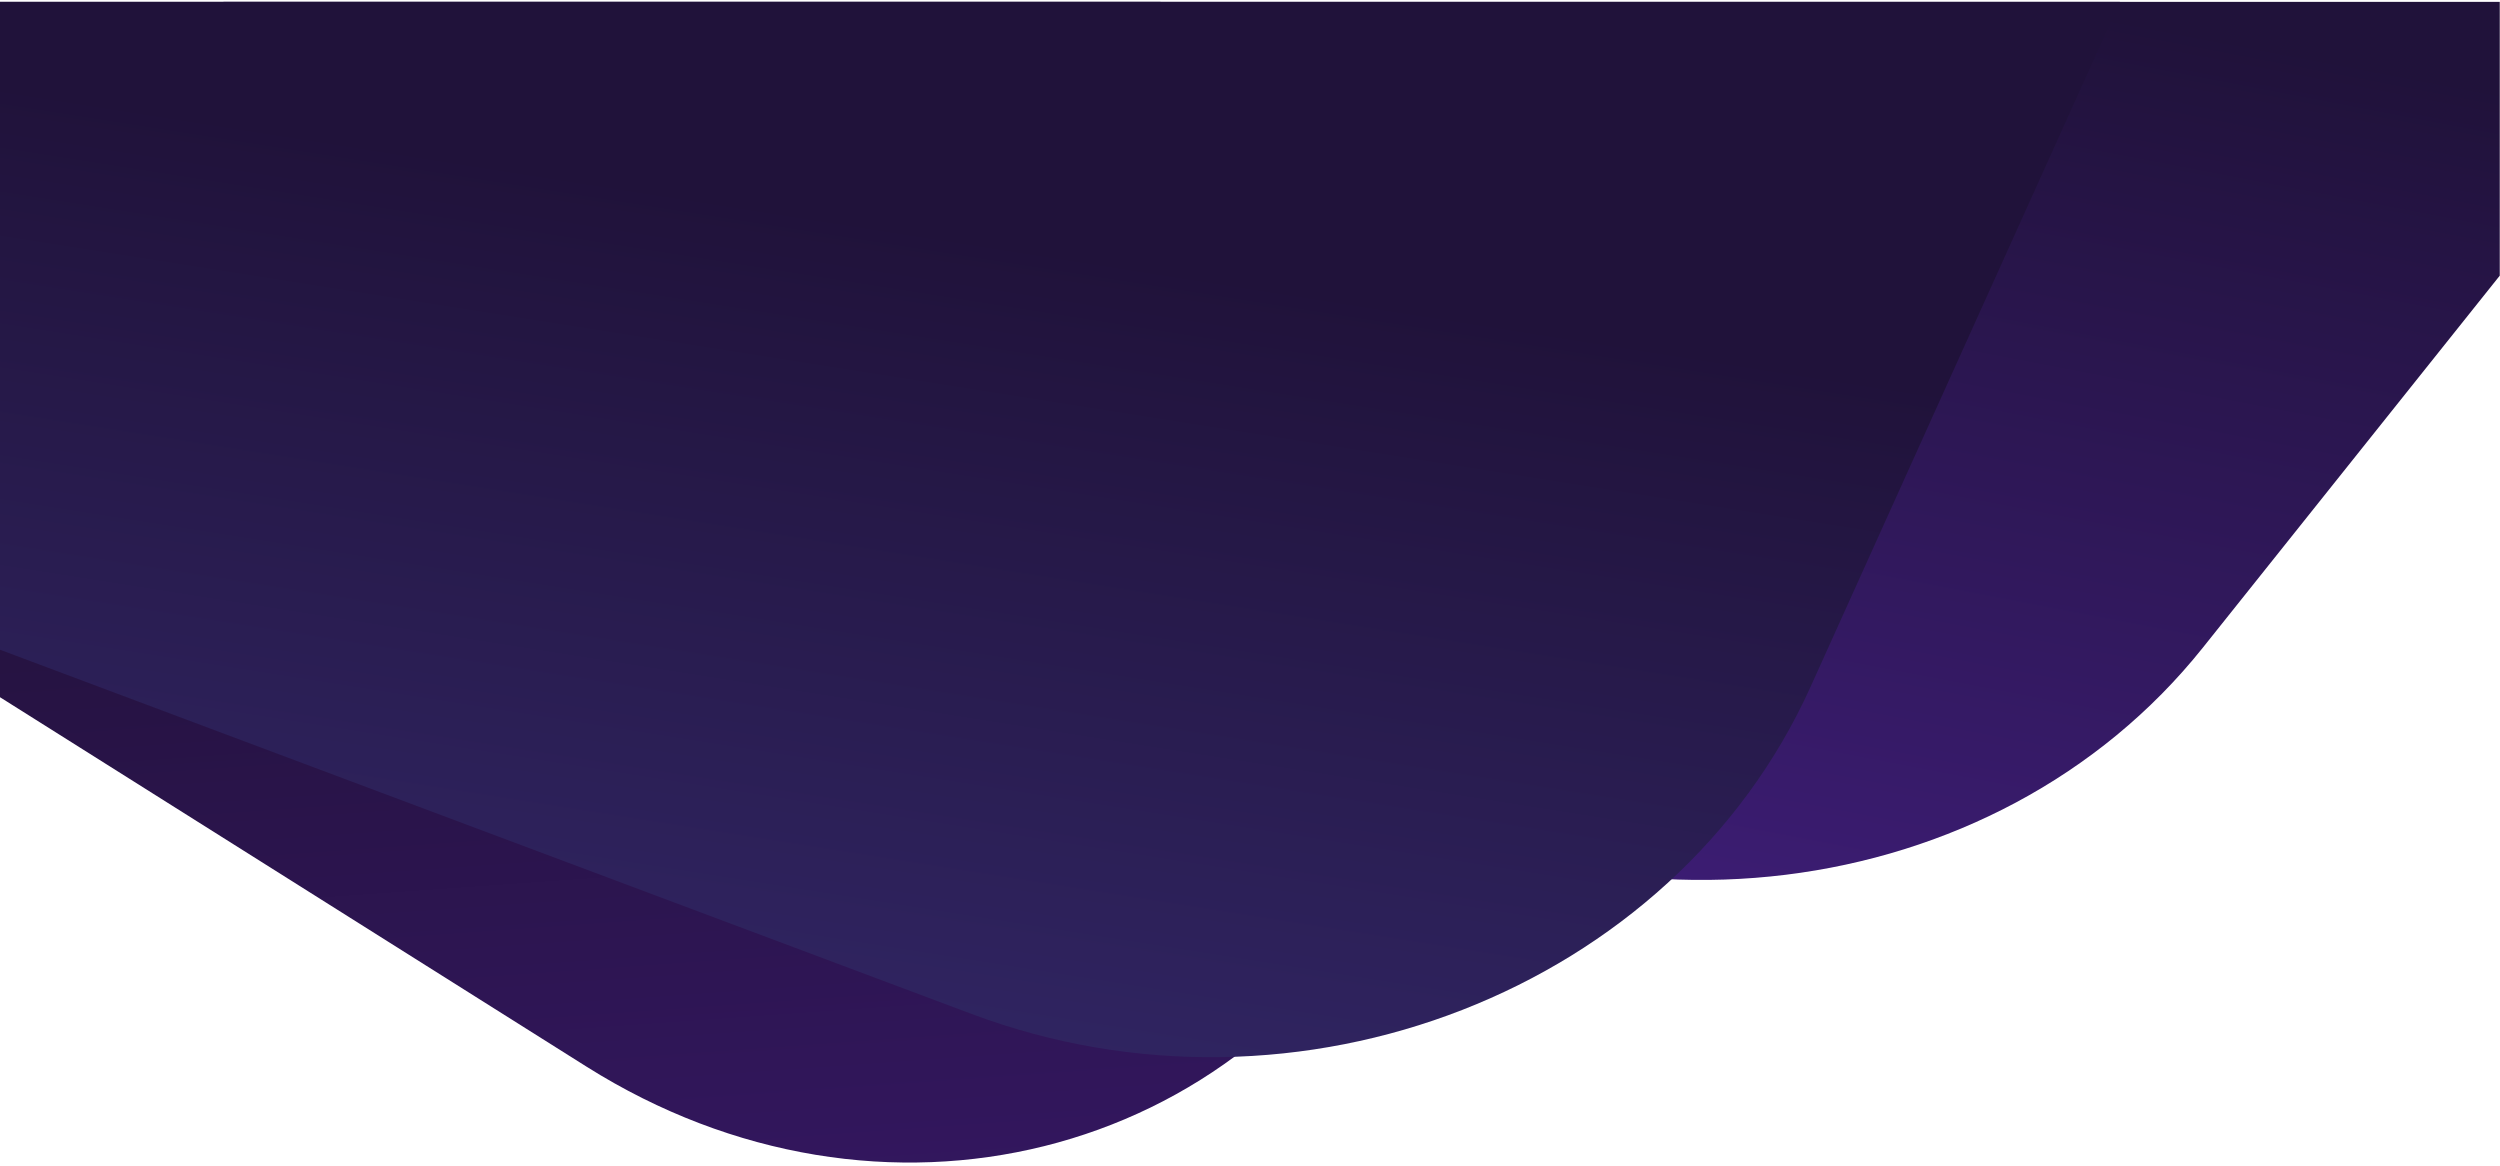 <svg xmlns="http://www.w3.org/2000/svg" viewBox="0 0 1313 612.51"><defs><clipPath id="a"><path fill="none" d="M-.13.97h1313v1036H-.13z"/></clipPath><clipPath id="b"><path fill="none" d="M601.6-4.12C755.81 93 815.12 298.07 734.07 453.91s-271.76 203.43-426 106.31L-898.64-199.85c-154.21-97.13-213.52-302.19-132.47-458s271.75-203.43 426-106.31z"/></clipPath><linearGradient id="c" x1="278.53" x2="317.62" y1="188.44" y2="735.77" gradientUnits="userSpaceOnUse"><stop offset="0" stop-color="#201135"/><stop offset="1" stop-color="#371868"/></linearGradient><clipPath id="d"><path fill="none" d="M1577.25-1247c108.94-136.49 319.06-162.34 469.33-57.75s183.76 300 74.82 436.52l-964.48 1208.4C1048 476.65 837.86 502.51 687.6 397.92l-1330.38-926c-150.27-104.6-183.77-300-74.84-436.52s319.06-162.35 469.33-57.75L810-285.73z"/></clipPath><linearGradient id="e" x1="762.09" x2="617.44" y1="-59.33" y2="695.2" gradientUnits="userSpaceOnUse"><stop offset="0" stop-color="#20123a"/><stop offset="1" stop-color="#4b2292"/></linearGradient><clipPath id="f"><path fill="none" d="M966.42-1281.06c71.87-159.16 269.11-236.08 440.54-171.82s252.14 245.39 180.26 404.54L950.89 360.74C879 519.89 681.78 596.82 510.35 532.55L-1007.46-36.4c-171.43-64.26-252.14-245.38-180.27-404.54S-918.62-677-747.19-612.76l1207.41 452.6z"/></clipPath><linearGradient id="g" x1="441.26" x2="363.07" y1="112.54" y2="607.74" gradientUnits="userSpaceOnUse"><stop offset="0" stop-color="#20123a"/><stop offset="1" stop-color="#332869"/></linearGradient></defs><g clip-path="url(#a)"><g clip-path="url(#b)"><path fill="url(#c)" d="M1463.6 148l-630.87 960.61L-938.08-212.73l630.86-960.61L1463.6 148z"/></g><g clip-path="url(#d)"><path fill="url(#e)" d="M680.24-2015L2388 617.22 881.76 1699.07-826.01-933.15 680.24-2015z"/></g><g clip-path="url(#f)"><path fill="url(#g)" d="M-92.43-1803.87l2304.7 2129.18-1192.57 1420.2L-1285-383.67l1192.57-1420.2z"/></g></g></svg>